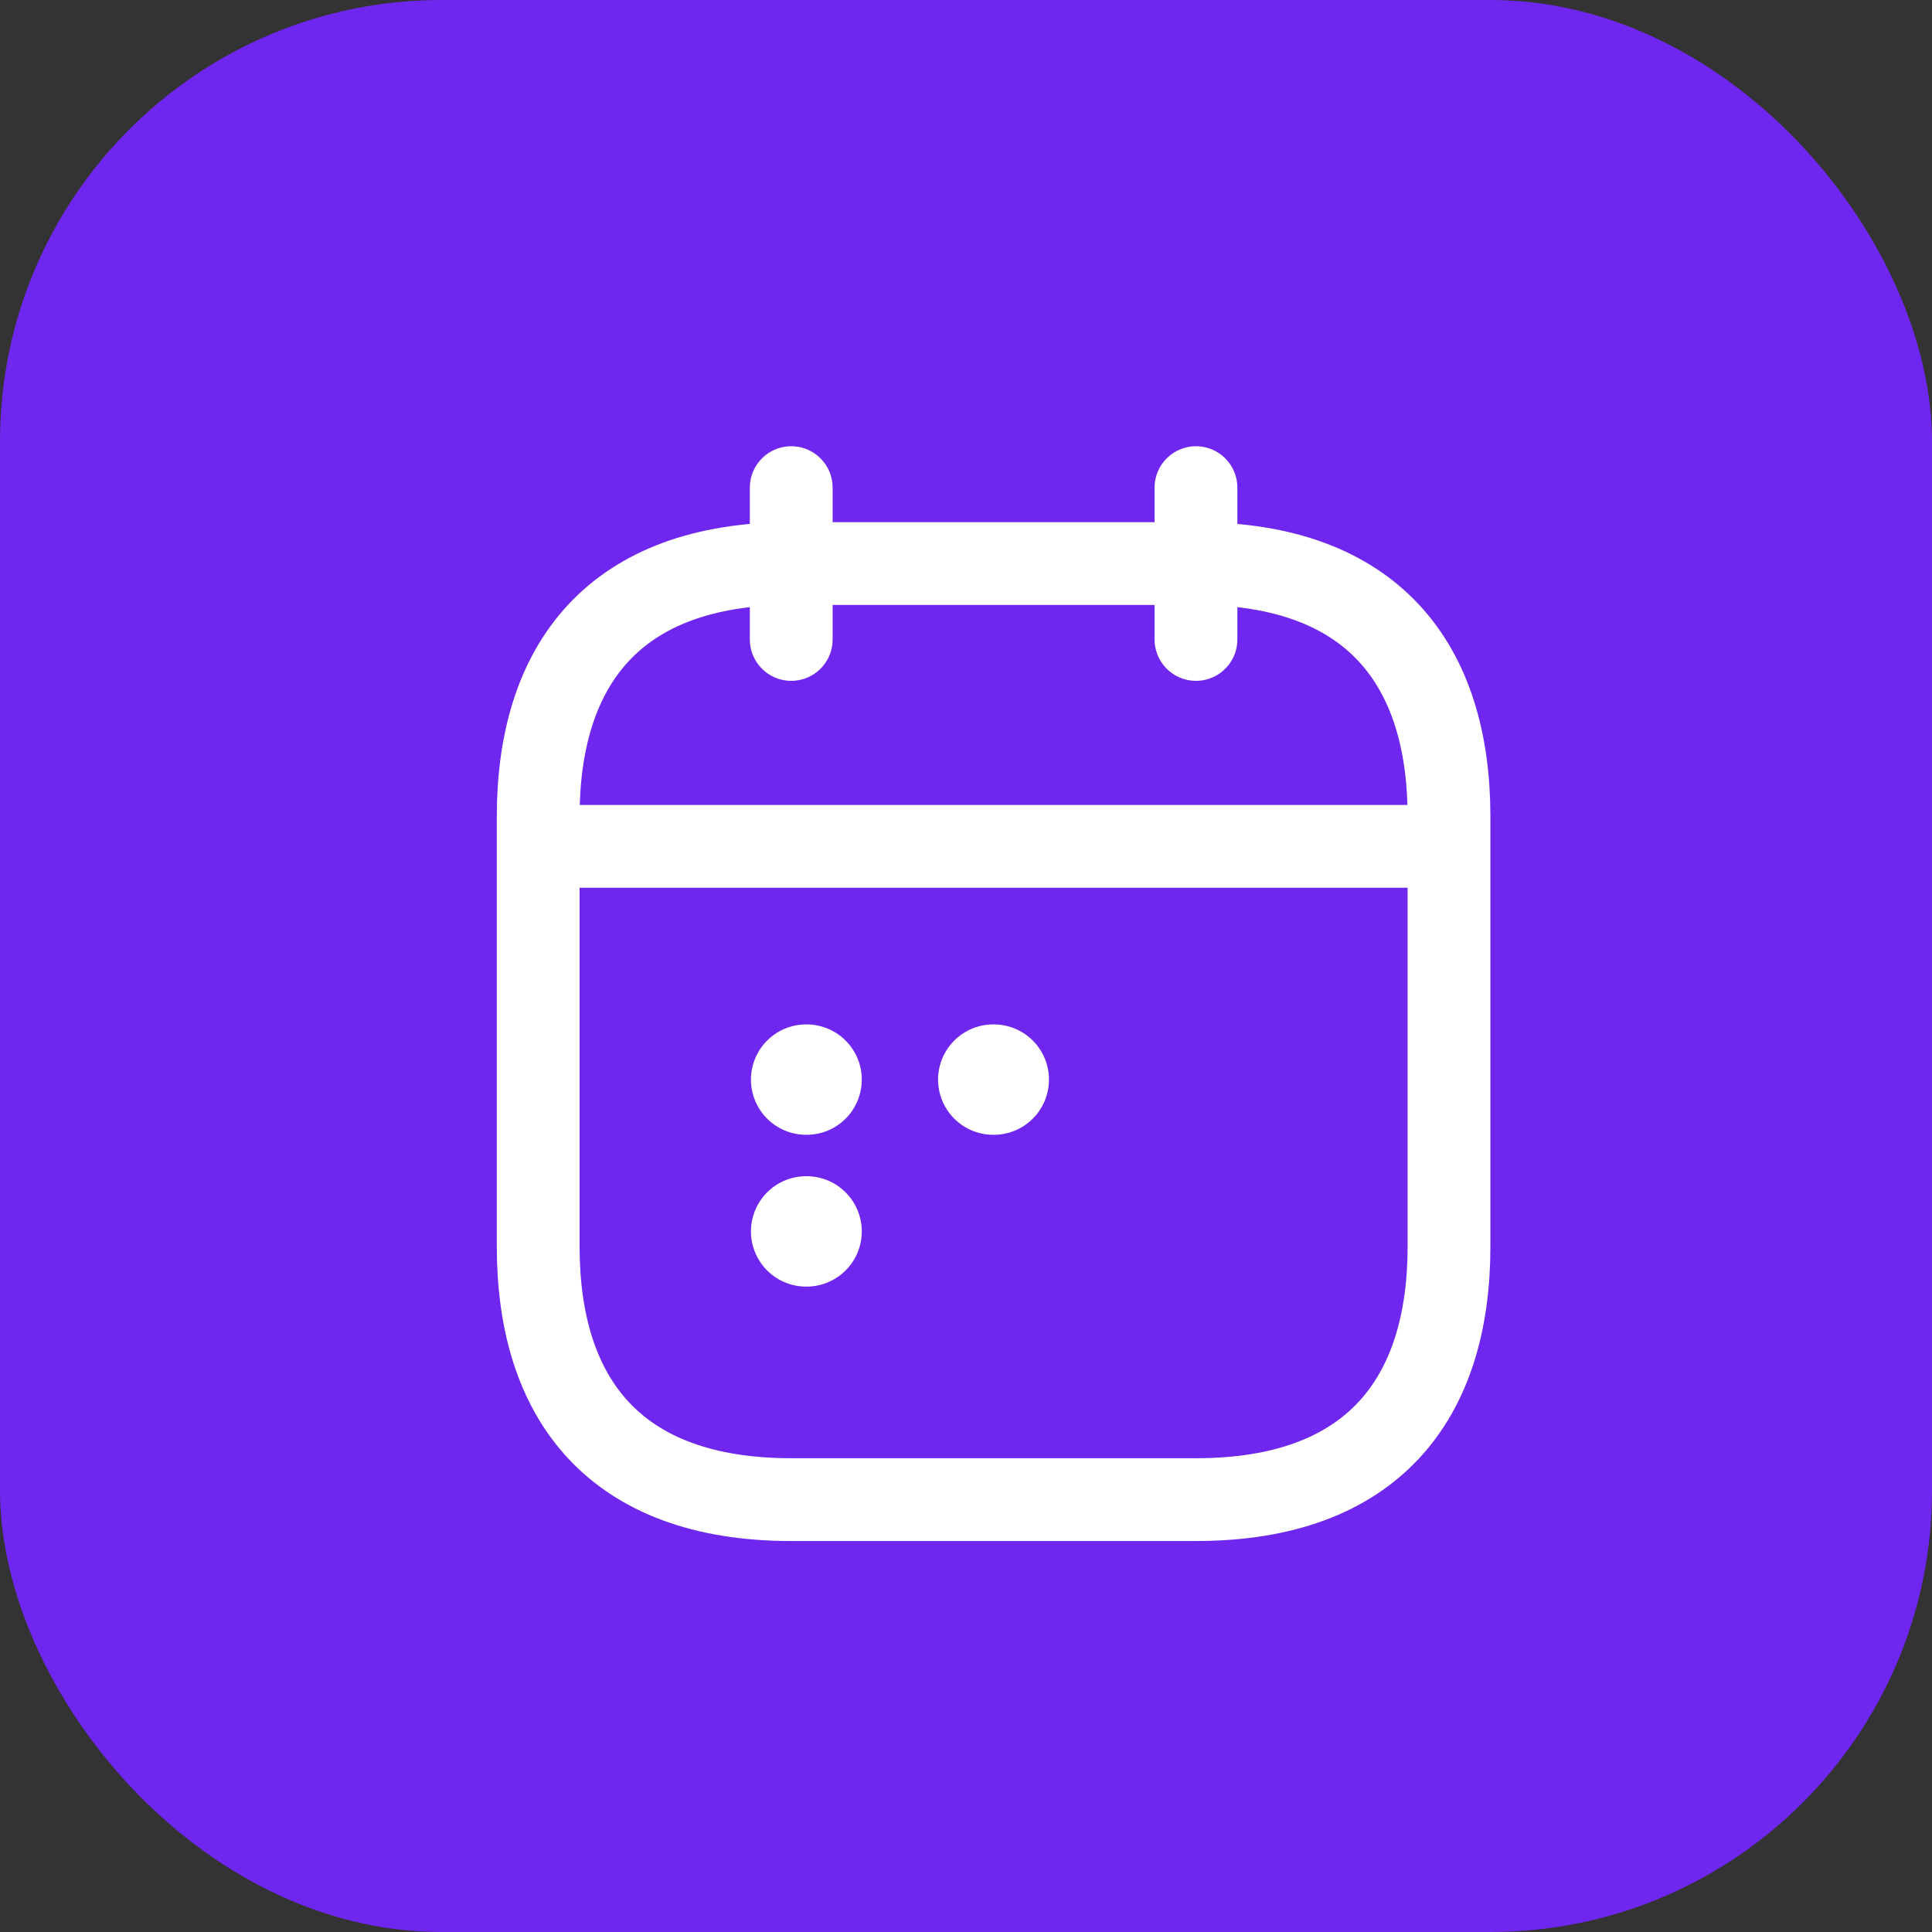 <svg width="35" height="35" viewBox="0 0 35 35" fill="none" xmlns="http://www.w3.org/2000/svg">
<rect x="0" y="0" width="35" height="35" fill="#333333" stroke="none"/>
<rect width="35" height="35" rx="8" fill="#6F26EE"/>
<path d="M14.334 8.834V11.584" stroke="white" stroke-width="1.5" stroke-miterlimit="10" stroke-linecap="round" stroke-linejoin="round"/>
<path d="M21.666 8.834V11.584" stroke="white" stroke-width="1.5" stroke-miterlimit="10" stroke-linecap="round" stroke-linejoin="round"/>
<path d="M10.209 15.332H25.792" stroke="white" stroke-width="1.5" stroke-miterlimit="10" stroke-linecap="round" stroke-linejoin="round"/>
<path d="M26.25 14.792V22.584C26.25 25.334 24.875 27.167 21.667 27.167H14.333C11.125 27.167 9.75 25.334 9.75 22.584V14.792C9.75 12.042 11.125 10.209 14.333 10.209H21.667C24.875 10.209 26.25 12.042 26.25 14.792Z" stroke="white" stroke-width="1.5" stroke-miterlimit="10" stroke-linecap="round" stroke-linejoin="round"/>
<path d="M17.994 19.558H18.003" stroke="white" stroke-width="2" stroke-linecap="round" stroke-linejoin="round"/>
<path d="M14.604 19.558H14.612" stroke="white" stroke-width="2" stroke-linecap="round" stroke-linejoin="round"/>
<path d="M14.604 22.308H14.612" stroke="white" stroke-width="2" stroke-linecap="round" stroke-linejoin="round"/>
</svg>

